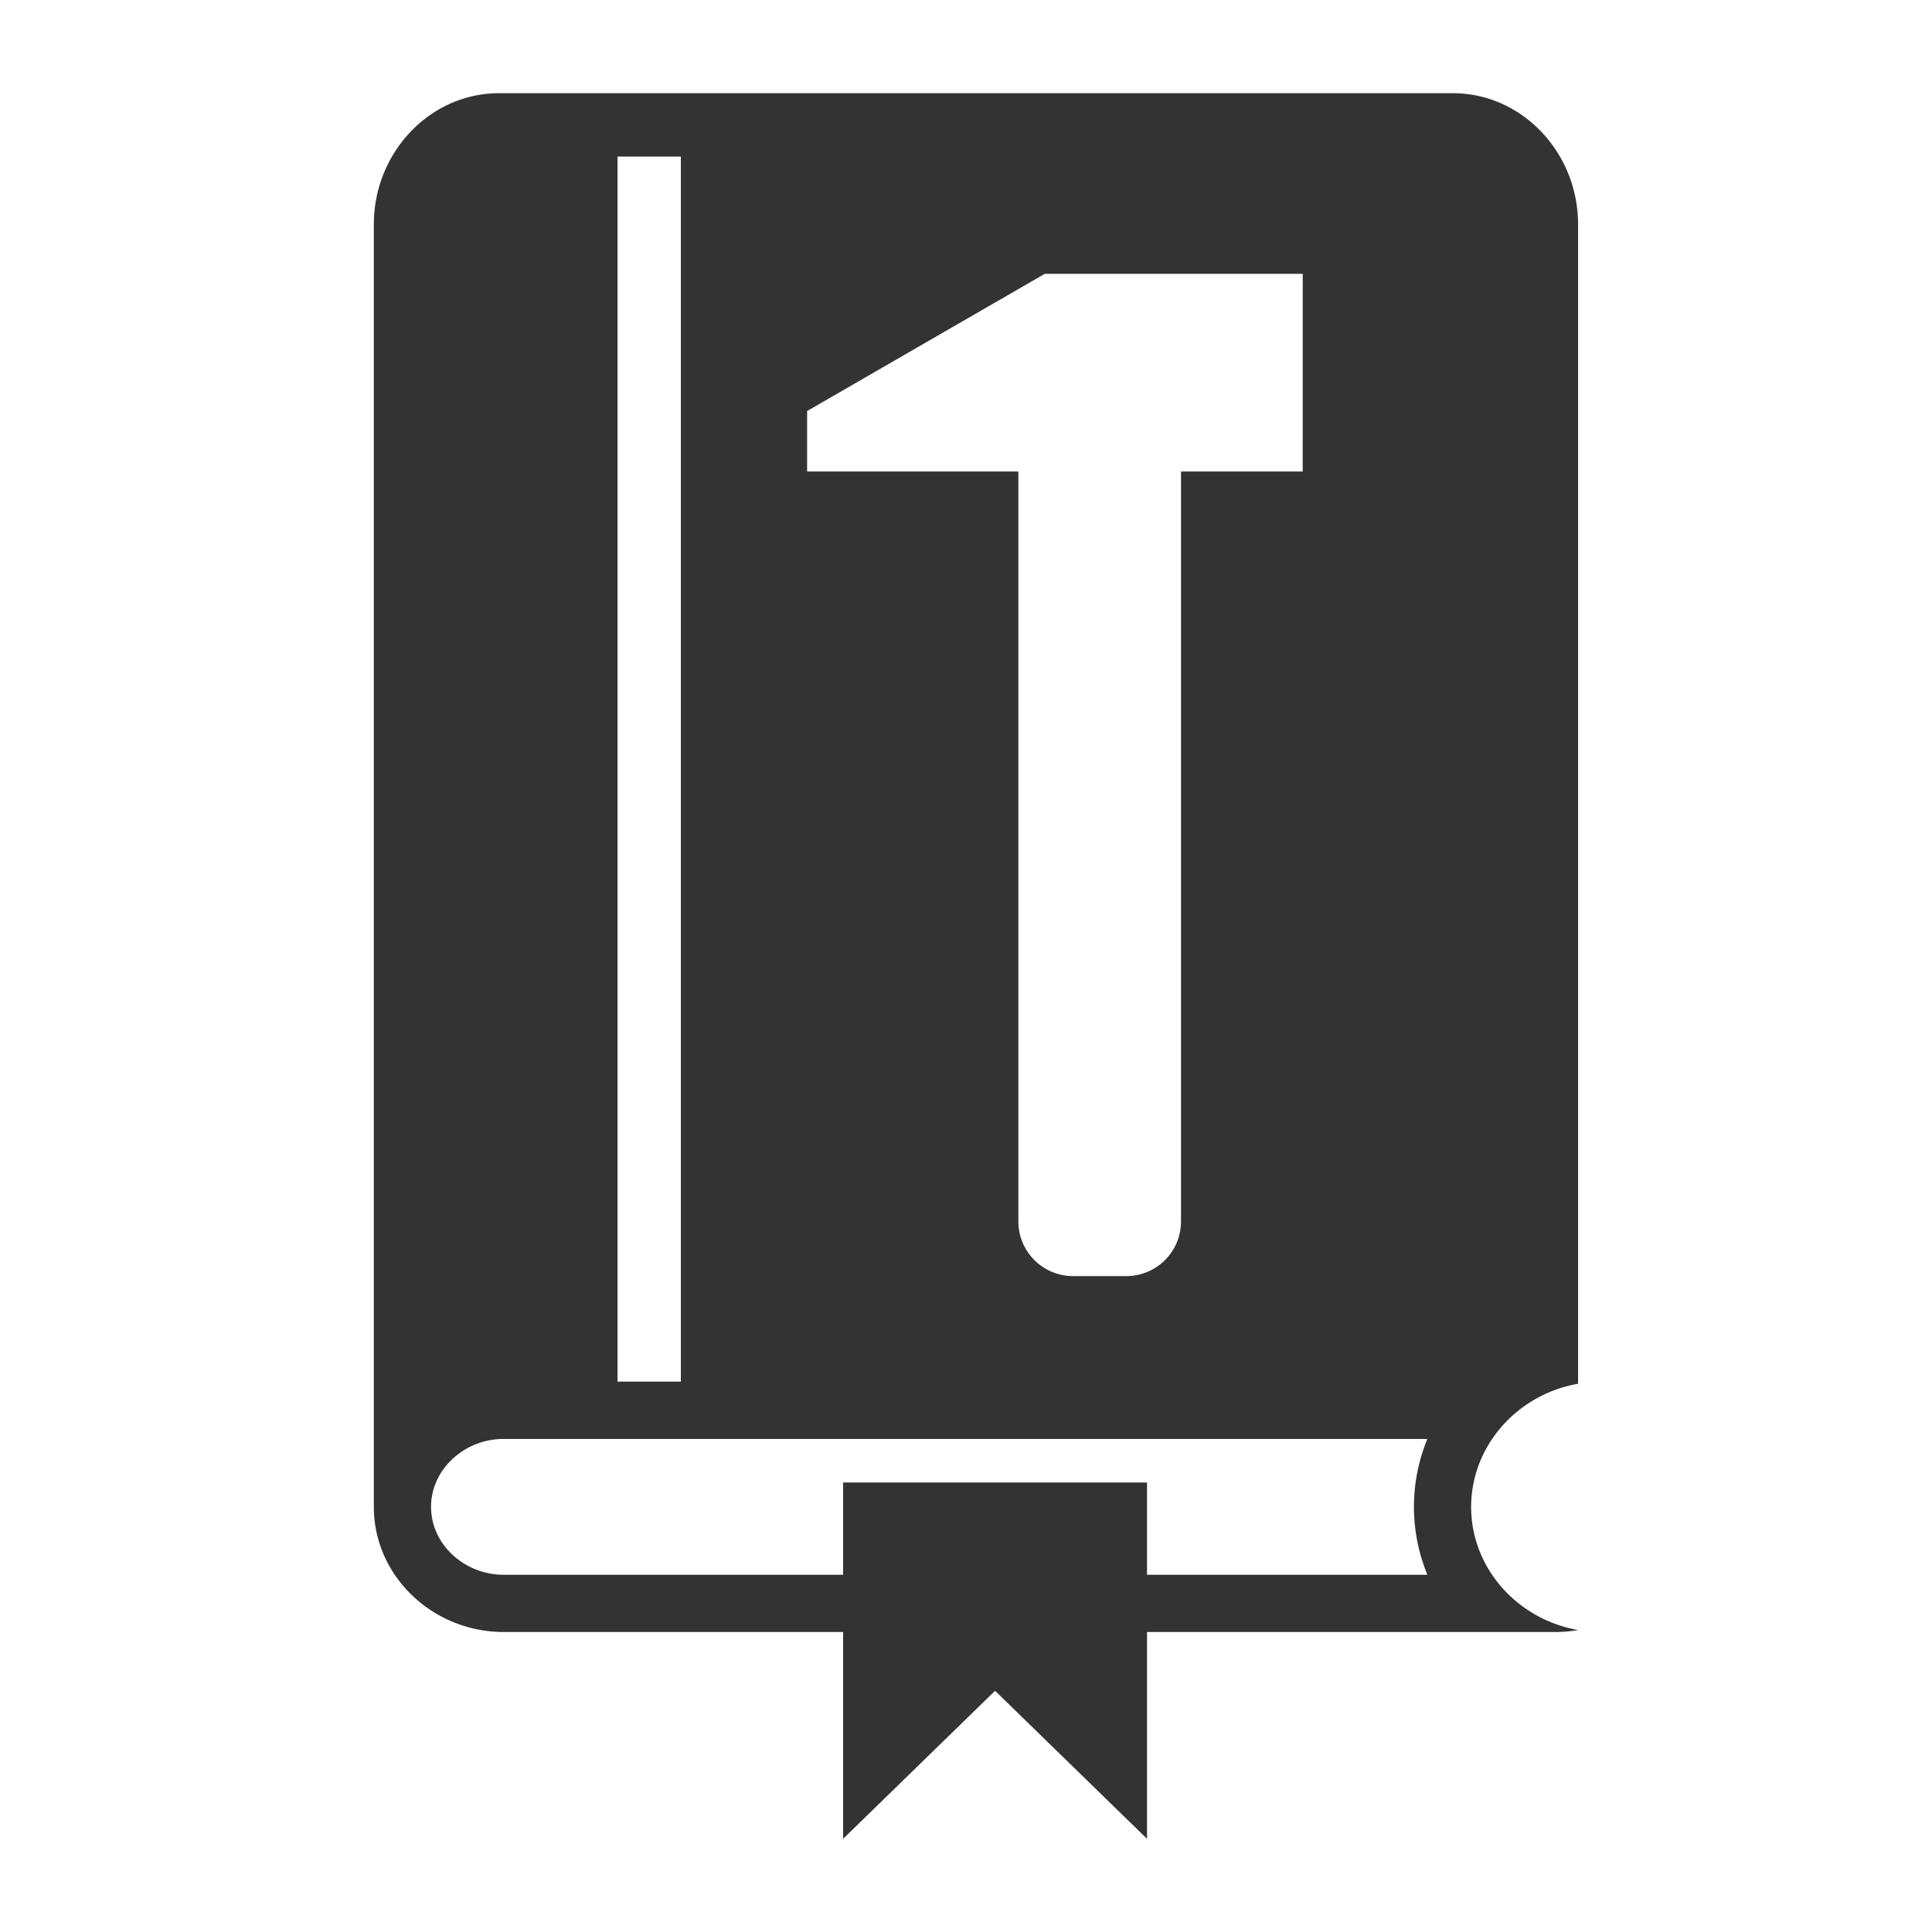 <svg id="FlatNoColor" xmlns="http://www.w3.org/2000/svg" viewBox="0 0 1842.52 1842.52">
  <defs>
    <style>
      .cls-1 {
        fill: #333;
      }
    </style>
  </defs>
  <g id="My_Recipes" data-name="My Recipes">
    <path class="cls-1" d="M1439.49,1352.8a125.63,125.63,0,0,1,65.51-33.14V214.09c0-68.87-53.7-125.2-119.33-125.2H475.84c-65.63,0-119.33,56.33-119.33,125.2v1223c0,65.65,55.82,119.34,124.06,119.34h323.5v197.2l65.13-63.43,79.78-77.7,79.79,77.7,65.12,63.43v-197.2h389a127,127,0,0,0,22.11-1.91c-57.78-10.1-102-59-102-117.44C1403.05,1404.25,1417,1374.42,1439.49,1352.8ZM1242.37,449.66H1126.31V1165a52.15,52.15,0,0,1-52,52h-51.11a52.15,52.15,0,0,1-52-52V449.66H769.73V392L996.41,261.13h246ZM588.94,149.3h60.39V1317.61H588.94Zm772.31,1352.53H1093.89v-88H804.07v88H480.57a71.37,71.37,0,0,1-49.78-19.8c-12.7-12.22-19.69-28.18-19.69-45s7-32.71,19.69-44.92a71.34,71.34,0,0,1,49.78-19.82h880.68a170.3,170.3,0,0,0,0,129.5Z"/>
  </g>
</svg>
